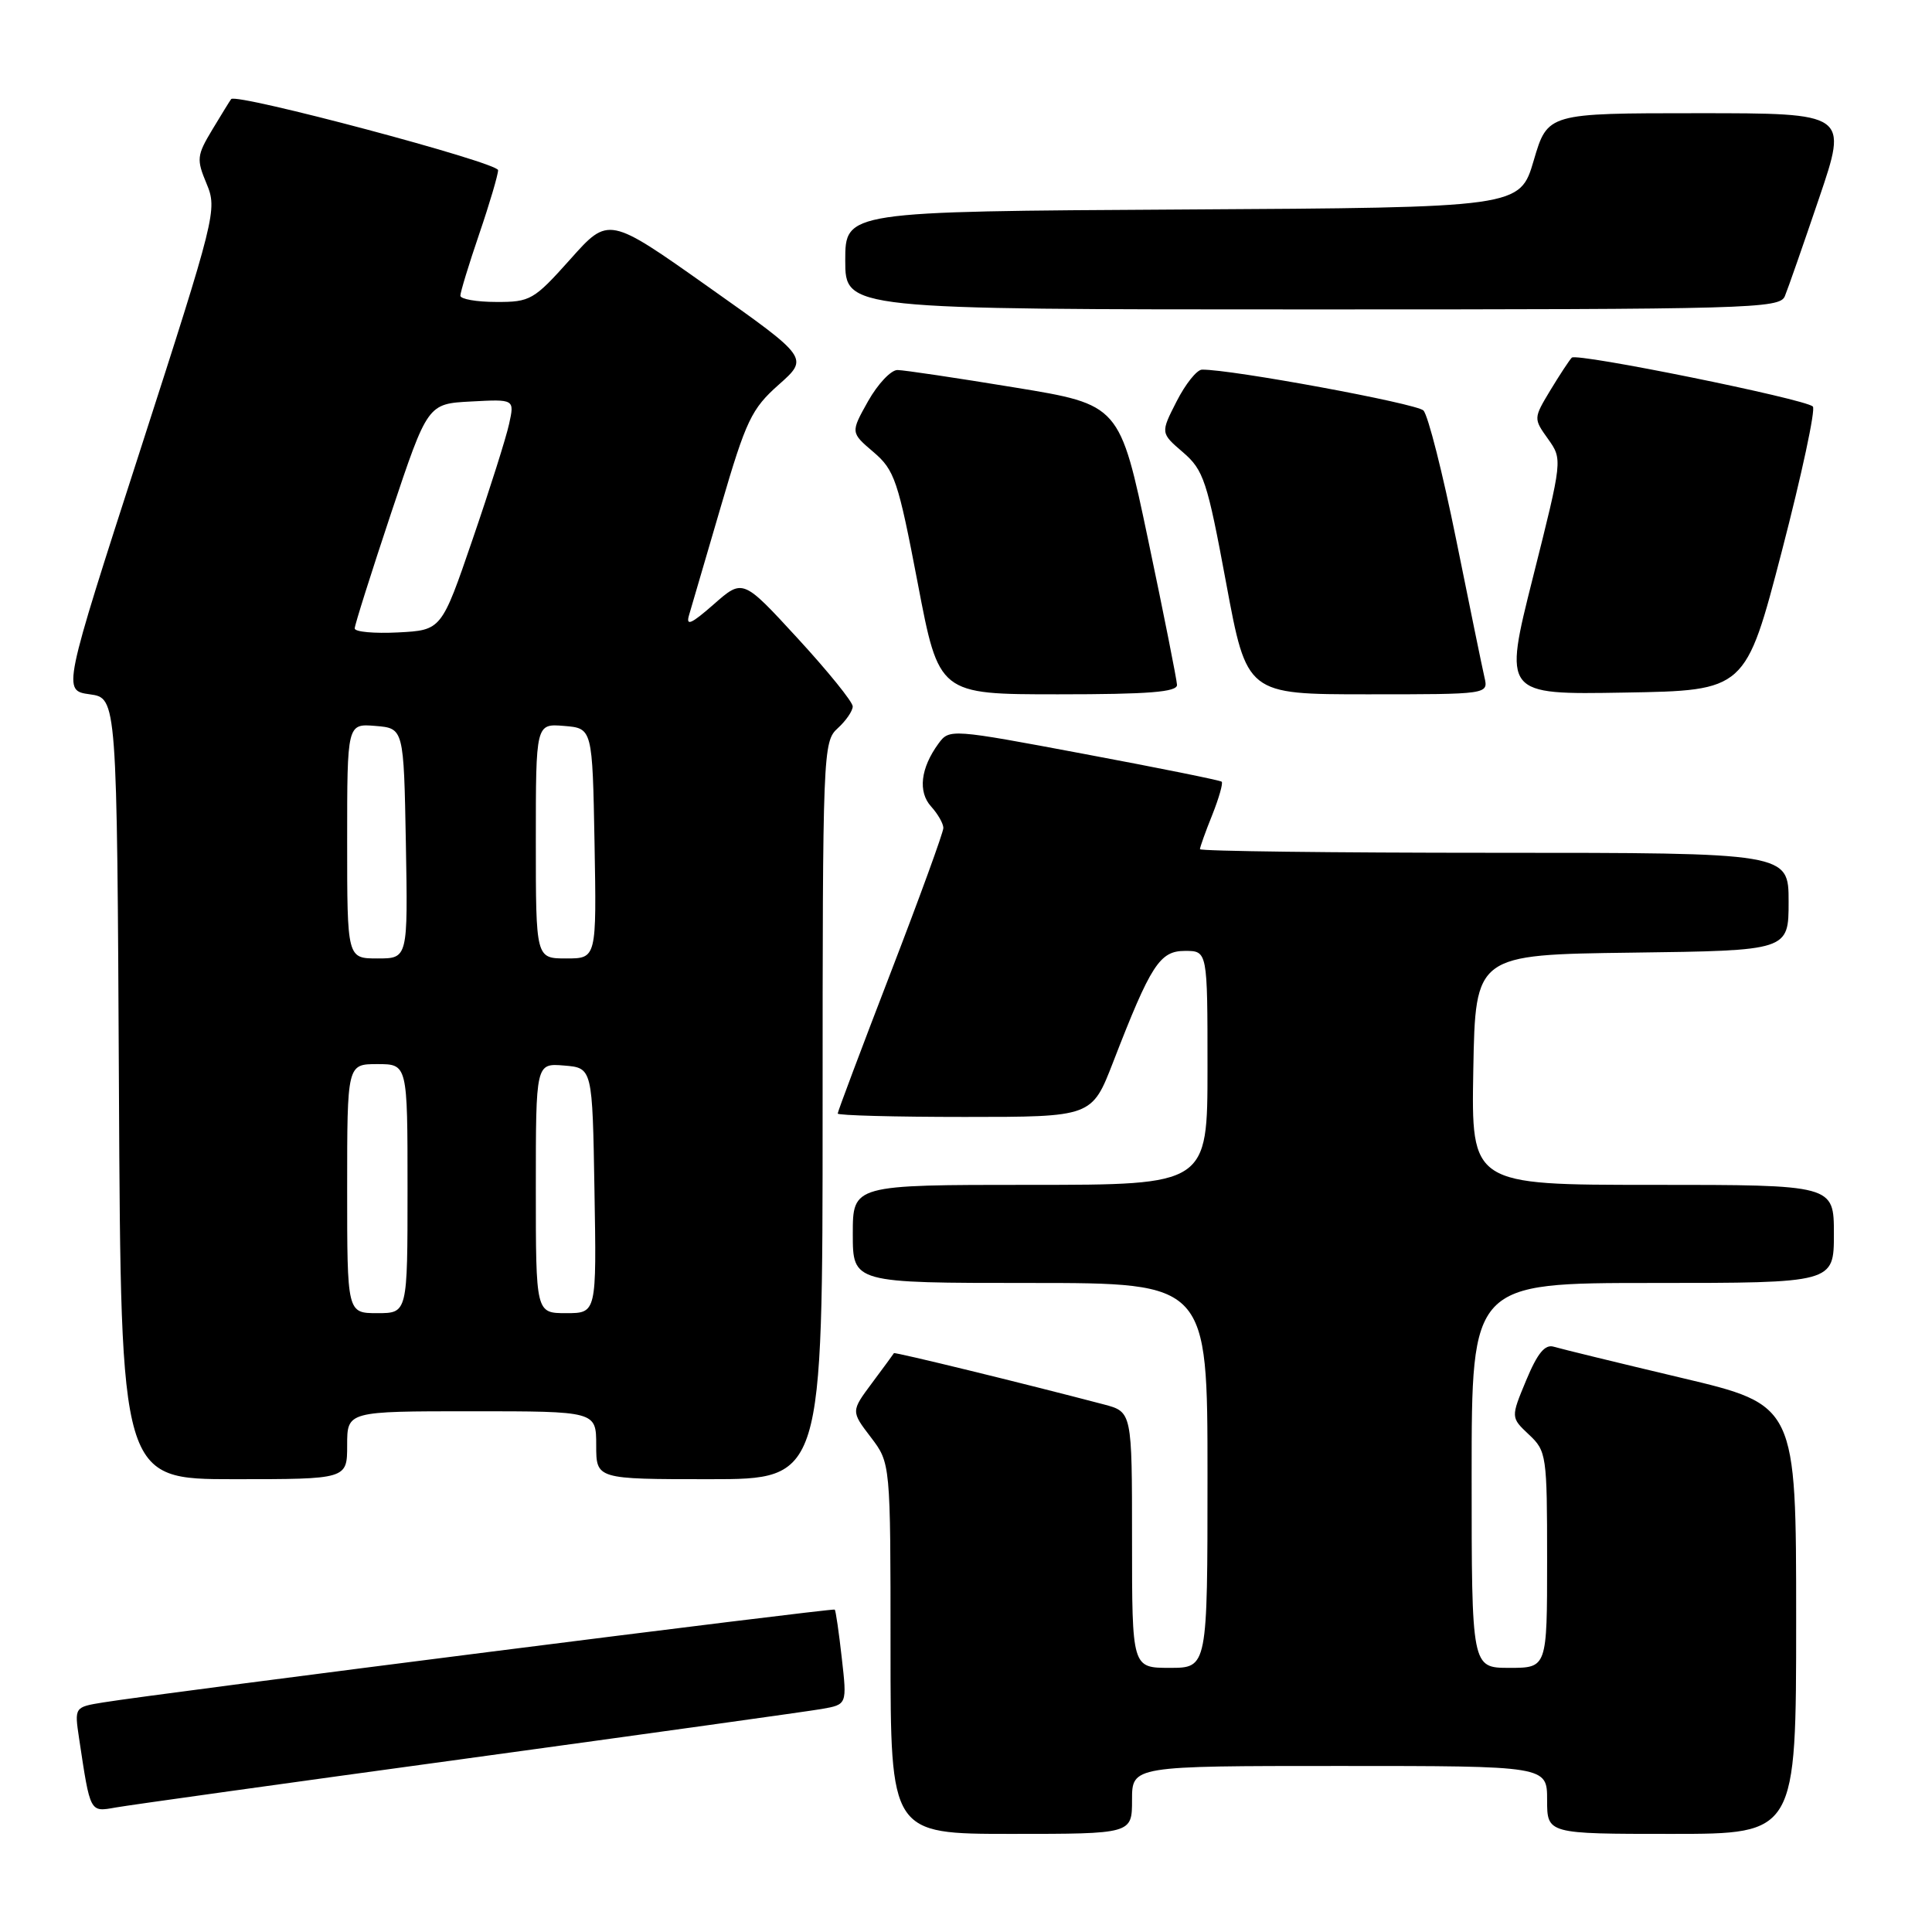 <?xml version="1.0" encoding="UTF-8" standalone="no"?>
<!DOCTYPE svg PUBLIC "-//W3C//DTD SVG 1.1//EN" "http://www.w3.org/Graphics/SVG/1.1/DTD/svg11.dtd" >
<svg xmlns="http://www.w3.org/2000/svg" xmlns:xlink="http://www.w3.org/1999/xlink" version="1.1" viewBox="0 0 256 256">
 <g >
 <path fill="currentColor"
d=" M 150.00 238.50 C 150.00 234.00 150.00 234.00 177.50 234.00 C 205.00 234.00 205.00 234.00 205.00 238.50 C 205.00 243.00 205.00 243.00 221.50 243.00 C 238.00 243.00 238.00 243.00 238.00 214.59 C 238.00 186.17 238.00 186.17 222.75 182.56 C 214.36 180.57 206.78 178.72 205.89 178.45 C 204.72 178.09 203.73 179.29 202.23 182.89 C 200.18 187.82 200.18 187.82 202.59 190.09 C 204.92 192.27 205.00 192.83 205.00 206.67 C 205.00 221.00 205.00 221.00 200.00 221.00 C 195.00 221.00 195.00 221.00 195.00 195.50 C 195.00 170.00 195.00 170.00 219.00 170.00 C 243.00 170.00 243.00 170.00 243.00 163.50 C 243.00 157.00 243.00 157.00 218.97 157.00 C 194.95 157.00 194.95 157.00 195.22 141.75 C 195.50 126.50 195.50 126.50 216.25 126.23 C 237.00 125.96 237.00 125.96 237.00 119.48 C 237.00 113.00 237.00 113.00 198.00 113.00 C 176.55 113.00 159.00 112.78 159.00 112.52 C 159.00 112.26 159.73 110.21 160.63 107.98 C 161.52 105.74 162.08 103.77 161.88 103.58 C 161.67 103.39 153.47 101.74 143.65 99.90 C 125.99 96.58 125.79 96.57 124.36 98.52 C 121.98 101.77 121.61 104.92 123.38 106.87 C 124.27 107.85 125.00 109.13 125.00 109.71 C 125.00 110.29 121.85 118.94 118.00 128.93 C 114.15 138.92 111.00 147.30 111.00 147.55 C 111.00 147.80 118.58 148.00 127.84 148.00 C 144.68 148.00 144.68 148.00 147.49 140.75 C 152.50 127.81 153.67 126.00 157.02 126.00 C 160.00 126.00 160.00 126.00 160.00 141.50 C 160.00 157.00 160.00 157.00 136.50 157.00 C 113.00 157.00 113.00 157.00 113.00 163.50 C 113.00 170.00 113.00 170.00 136.50 170.00 C 160.00 170.00 160.00 170.00 160.00 195.50 C 160.00 221.00 160.00 221.00 155.00 221.00 C 150.00 221.00 150.00 221.00 150.00 204.04 C 150.00 187.08 150.00 187.08 146.25 186.09 C 135.63 183.30 118.55 179.13 118.45 179.30 C 118.39 179.41 117.09 181.19 115.55 183.25 C 112.76 187.00 112.76 187.00 115.38 190.43 C 118.00 193.87 118.00 193.87 118.00 218.43 C 118.00 243.00 118.00 243.00 134.00 243.00 C 150.00 243.00 150.00 243.00 150.00 238.50 Z  M 62.00 232.99 C 85.92 229.71 107.02 226.77 108.87 226.45 C 112.24 225.86 112.24 225.86 111.54 219.69 C 111.16 216.29 110.74 213.41 110.61 213.28 C 110.38 213.04 20.95 224.39 13.68 225.58 C 9.86 226.20 9.86 226.20 10.48 230.35 C 11.98 240.30 11.88 240.11 15.34 239.50 C 17.08 239.19 38.08 236.26 62.00 232.99 Z  M 46.00 191.50 C 46.00 187.00 46.00 187.00 62.50 187.00 C 79.00 187.00 79.00 187.00 79.00 191.50 C 79.00 196.00 79.00 196.00 94.00 196.00 C 109.00 196.00 109.00 196.00 109.00 147.15 C 109.00 99.58 109.05 98.26 111.00 96.50 C 112.10 95.50 112.99 94.20 112.99 93.60 C 112.98 92.99 109.70 88.94 105.70 84.59 C 98.43 76.68 98.43 76.68 94.58 80.07 C 91.57 82.71 90.85 83.02 91.31 81.48 C 91.63 80.39 93.54 73.88 95.55 67.00 C 98.86 55.68 99.58 54.17 103.19 50.97 C 107.18 47.43 107.18 47.43 93.91 38.05 C 80.64 28.66 80.64 28.66 75.57 34.35 C 70.74 39.75 70.27 40.03 65.75 40.01 C 63.14 40.01 61.00 39.63 61.00 39.18 C 61.00 38.72 62.12 35.04 63.50 31.00 C 64.88 26.96 66.00 23.15 66.00 22.55 C 66.00 21.53 31.26 12.29 30.63 13.13 C 30.47 13.33 29.35 15.16 28.13 17.18 C 26.07 20.61 26.02 21.11 27.38 24.36 C 28.80 27.77 28.59 28.62 18.57 59.68 C 8.29 91.50 8.29 91.50 11.90 92.00 C 15.50 92.50 15.50 92.50 15.76 144.25 C 16.02 196.00 16.02 196.00 31.01 196.00 C 46.00 196.00 46.00 196.00 46.00 191.50 Z  M 155.96 90.75 C 155.93 90.06 154.22 81.43 152.14 71.56 C 148.37 53.62 148.37 53.62 134.44 51.34 C 126.77 50.08 119.80 49.04 118.93 49.03 C 118.07 49.01 116.32 50.87 115.03 53.15 C 112.70 57.31 112.70 57.31 115.74 59.90 C 118.54 62.29 119.00 63.66 121.60 77.25 C 124.41 92.00 124.41 92.00 140.21 92.00 C 152.20 92.00 155.99 91.70 155.96 90.75 Z  M 196.70 89.75 C 196.41 88.51 194.73 80.30 192.95 71.50 C 191.17 62.70 189.22 55.00 188.61 54.39 C 187.68 53.46 163.09 48.92 159.27 48.98 C 158.59 48.99 157.08 50.88 155.91 53.18 C 153.77 57.37 153.77 57.37 156.75 59.93 C 159.49 62.29 159.96 63.72 162.47 77.25 C 165.21 92.00 165.21 92.00 181.21 92.00 C 197.22 92.00 197.22 92.00 196.70 89.75 Z  M 236.11 73.01 C 238.75 62.84 240.60 54.22 240.21 53.86 C 239.10 52.85 208.93 46.73 208.27 47.39 C 207.95 47.72 206.67 49.66 205.43 51.71 C 203.19 55.43 203.19 55.46 205.12 58.16 C 207.05 60.88 207.05 60.88 203.13 76.47 C 199.21 92.05 199.21 92.05 215.26 91.77 C 231.30 91.50 231.30 91.50 236.11 73.01 Z  M 236.50 39.25 C 236.90 38.29 238.94 32.44 241.04 26.25 C 244.86 15.00 244.86 15.00 224.97 15.00 C 205.07 15.00 205.07 15.00 203.23 21.25 C 201.39 27.50 201.39 27.50 156.70 27.76 C 112.00 28.02 112.00 28.02 112.00 34.51 C 112.00 41.00 112.00 41.00 173.89 41.00 C 231.90 41.00 235.83 40.89 236.50 39.25 Z  M 46.00 157.50 C 46.00 141.00 46.00 141.00 50.00 141.00 C 54.00 141.00 54.00 141.00 54.00 157.50 C 54.00 174.00 54.00 174.00 50.00 174.00 C 46.00 174.00 46.00 174.00 46.00 157.50 Z  M 71.00 157.44 C 71.00 140.88 71.00 140.88 74.75 141.19 C 78.50 141.50 78.50 141.50 78.77 157.75 C 79.05 174.00 79.05 174.00 75.02 174.00 C 71.00 174.00 71.00 174.00 71.00 157.44 Z  M 46.00 111.44 C 46.00 95.88 46.00 95.88 49.75 96.19 C 53.50 96.50 53.50 96.50 53.78 111.75 C 54.05 127.00 54.05 127.00 50.03 127.00 C 46.00 127.00 46.00 127.00 46.00 111.44 Z  M 71.00 111.44 C 71.00 95.88 71.00 95.88 74.75 96.19 C 78.50 96.50 78.50 96.50 78.78 111.75 C 79.05 127.00 79.05 127.00 75.03 127.00 C 71.00 127.00 71.00 127.00 71.00 111.44 Z  M 47.00 83.27 C 47.00 82.82 49.18 75.93 51.83 67.97 C 56.67 53.50 56.67 53.50 62.42 53.20 C 68.18 52.89 68.18 52.89 67.46 56.17 C 67.07 57.97 64.89 64.86 62.62 71.47 C 58.50 83.50 58.50 83.50 52.75 83.80 C 49.59 83.96 47.00 83.73 47.00 83.27 Z "/>
</g>
</svg>